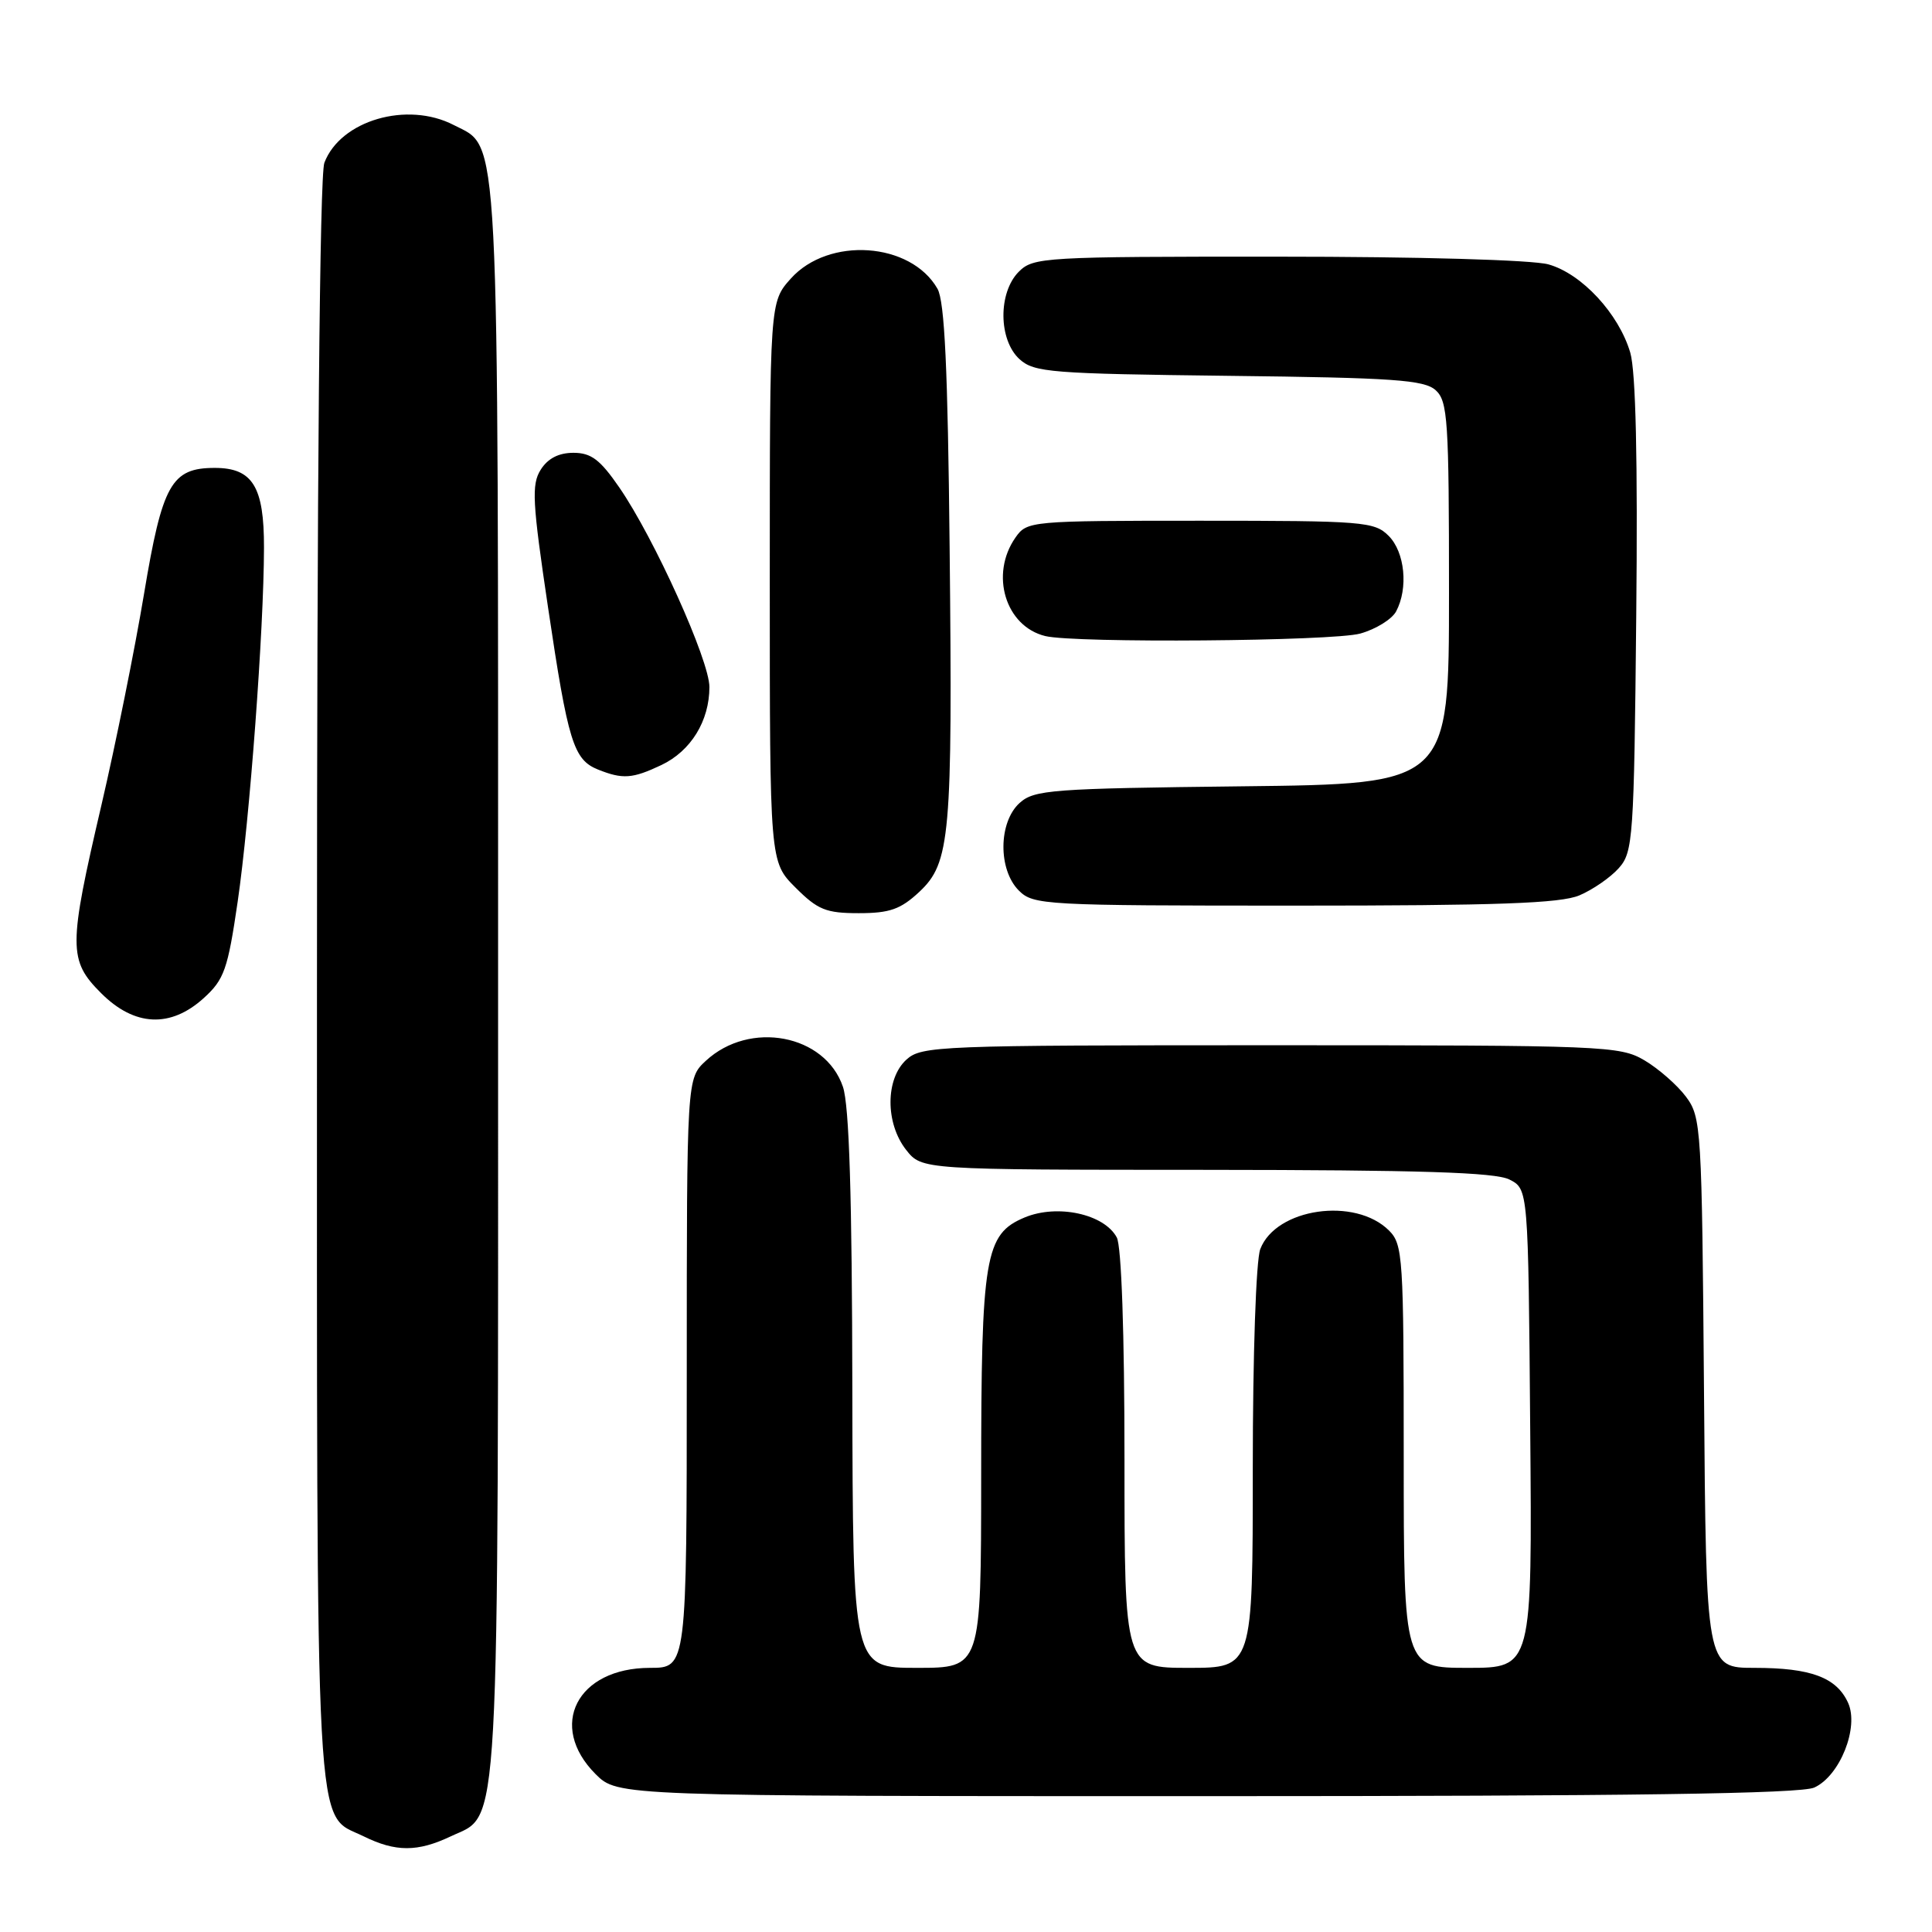 <?xml version="1.0" encoding="UTF-8" standalone="no"?>
<!DOCTYPE svg PUBLIC "-//W3C//DTD SVG 1.1//EN" "http://www.w3.org/Graphics/SVG/1.1/DTD/svg11.dtd" >
<svg xmlns="http://www.w3.org/2000/svg" xmlns:xlink="http://www.w3.org/1999/xlink" version="1.1" viewBox="0 0 256 256">
 <g >
 <path fill="currentColor"
d=" M 59.72 243.33 C 66.32 240.20 66.00 245.96 66.00 130.00 C 66.00 14.94 66.25 19.73 60.13 16.57 C 53.96 13.37 45.11 15.95 42.98 21.57 C 42.36 23.17 42.00 63.68 42.00 130.11 C 42.00 246.78 41.63 240.09 48.20 243.33 C 52.43 245.41 55.33 245.41 59.72 243.33 Z  M 240.40 236.86 C 243.80 235.32 246.36 228.88 244.88 225.63 C 243.35 222.27 239.95 221.00 232.49 221.00 C 226.07 221.00 226.07 221.00 225.79 184.57 C 225.51 149.33 225.43 148.05 223.40 145.32 C 222.24 143.77 219.76 141.60 217.90 140.50 C 214.63 138.58 212.70 138.50 168.36 138.50 C 124.38 138.50 122.11 138.59 120.11 140.40 C 117.31 142.94 117.29 148.83 120.07 152.37 C 122.15 155.00 122.15 155.00 159.82 155.01 C 188.18 155.03 198.12 155.34 200.00 156.29 C 202.50 157.56 202.50 157.56 202.76 189.28 C 203.03 221.00 203.03 221.00 194.51 221.00 C 186.00 221.00 186.00 221.00 186.00 193.00 C 186.00 166.60 185.89 164.89 184.06 163.06 C 179.57 158.57 169.06 160.08 166.99 165.52 C 166.43 167.01 166.00 179.47 166.00 194.57 C 166.00 221.00 166.00 221.00 157.50 221.00 C 149.00 221.00 149.00 221.00 149.00 193.43 C 149.00 176.67 148.60 165.12 147.98 163.97 C 146.32 160.86 140.11 159.51 135.77 161.32 C 130.50 163.53 130.01 166.42 130.01 195.75 C 130.00 221.00 130.00 221.00 121.50 221.00 C 113.00 221.00 113.00 221.00 112.94 184.25 C 112.90 158.53 112.53 146.45 111.69 144.00 C 109.33 137.06 99.35 135.17 93.53 140.56 C 91.00 142.90 91.00 142.90 91.00 181.95 C 91.00 221.00 91.00 221.00 86.13 221.00 C 76.46 221.00 72.53 228.68 78.92 235.08 C 81.85 238.00 81.85 238.00 159.88 238.00 C 215.99 238.00 238.61 237.68 240.40 236.86 Z  M 27.00 132.25 C 29.71 129.79 30.18 128.46 31.49 119.50 C 33.09 108.52 34.96 83.46 34.98 72.58 C 35.00 64.48 33.47 62.00 28.46 62.00 C 22.71 62.00 21.51 64.14 19.08 78.72 C 17.87 85.98 15.33 98.57 13.44 106.68 C 9.05 125.48 9.05 127.25 13.40 131.60 C 17.82 136.02 22.59 136.25 27.00 132.25 Z  M 121.80 118.19 C 125.92 114.34 126.23 110.86 125.83 72.50 C 125.59 48.85 125.17 39.92 124.22 38.26 C 120.68 32.07 109.79 31.32 104.78 36.92 C 102.00 40.03 102.00 40.03 102.00 77.12 C 102.00 114.20 102.00 114.20 105.40 117.60 C 108.36 120.56 109.45 121.00 113.79 121.00 C 117.89 121.00 119.33 120.49 121.80 118.19 Z  M 209.28 118.64 C 211.05 117.89 213.40 116.27 214.50 115.03 C 216.39 112.91 216.52 111.14 216.81 81.65 C 217.02 60.92 216.75 49.24 216.02 46.73 C 214.50 41.56 209.58 36.26 205.17 35.03 C 203.03 34.44 188.06 34.01 169.25 34.01 C 138.33 34.00 136.92 34.08 135.00 36.00 C 132.24 38.76 132.29 45.05 135.10 47.60 C 137.04 49.35 139.28 49.52 162.83 49.80 C 184.67 50.05 188.71 50.34 190.23 51.70 C 191.84 53.16 192.00 55.65 192.00 78.60 C 192.00 103.88 192.00 103.88 164.60 104.19 C 139.31 104.48 137.04 104.65 135.10 106.40 C 132.29 108.95 132.24 115.24 135.00 118.00 C 136.92 119.92 138.33 120.00 171.53 120.00 C 198.43 120.00 206.78 119.70 209.28 118.64 Z  M 87.64 101.37 C 91.55 99.51 94.00 95.53 94.00 91.03 C 94.00 87.50 86.71 71.34 82.06 64.59 C 79.52 60.90 78.33 60.00 75.98 60.00 C 74.02 60.00 72.58 60.75 71.64 62.25 C 70.41 64.21 70.54 66.53 72.62 80.50 C 75.27 98.33 75.99 100.66 79.24 101.97 C 82.52 103.28 83.80 103.19 87.64 101.37 Z  M 180.24 83.95 C 182.29 83.38 184.43 82.06 184.99 81.02 C 186.63 77.95 186.16 73.16 184.00 71.00 C 182.12 69.12 180.67 69.00 159.06 69.00 C 136.48 69.00 136.09 69.04 134.56 71.22 C 131.14 76.10 133.22 82.99 138.50 84.28 C 142.43 85.24 176.57 84.97 180.24 83.95 Z "/>
</g>
</svg>